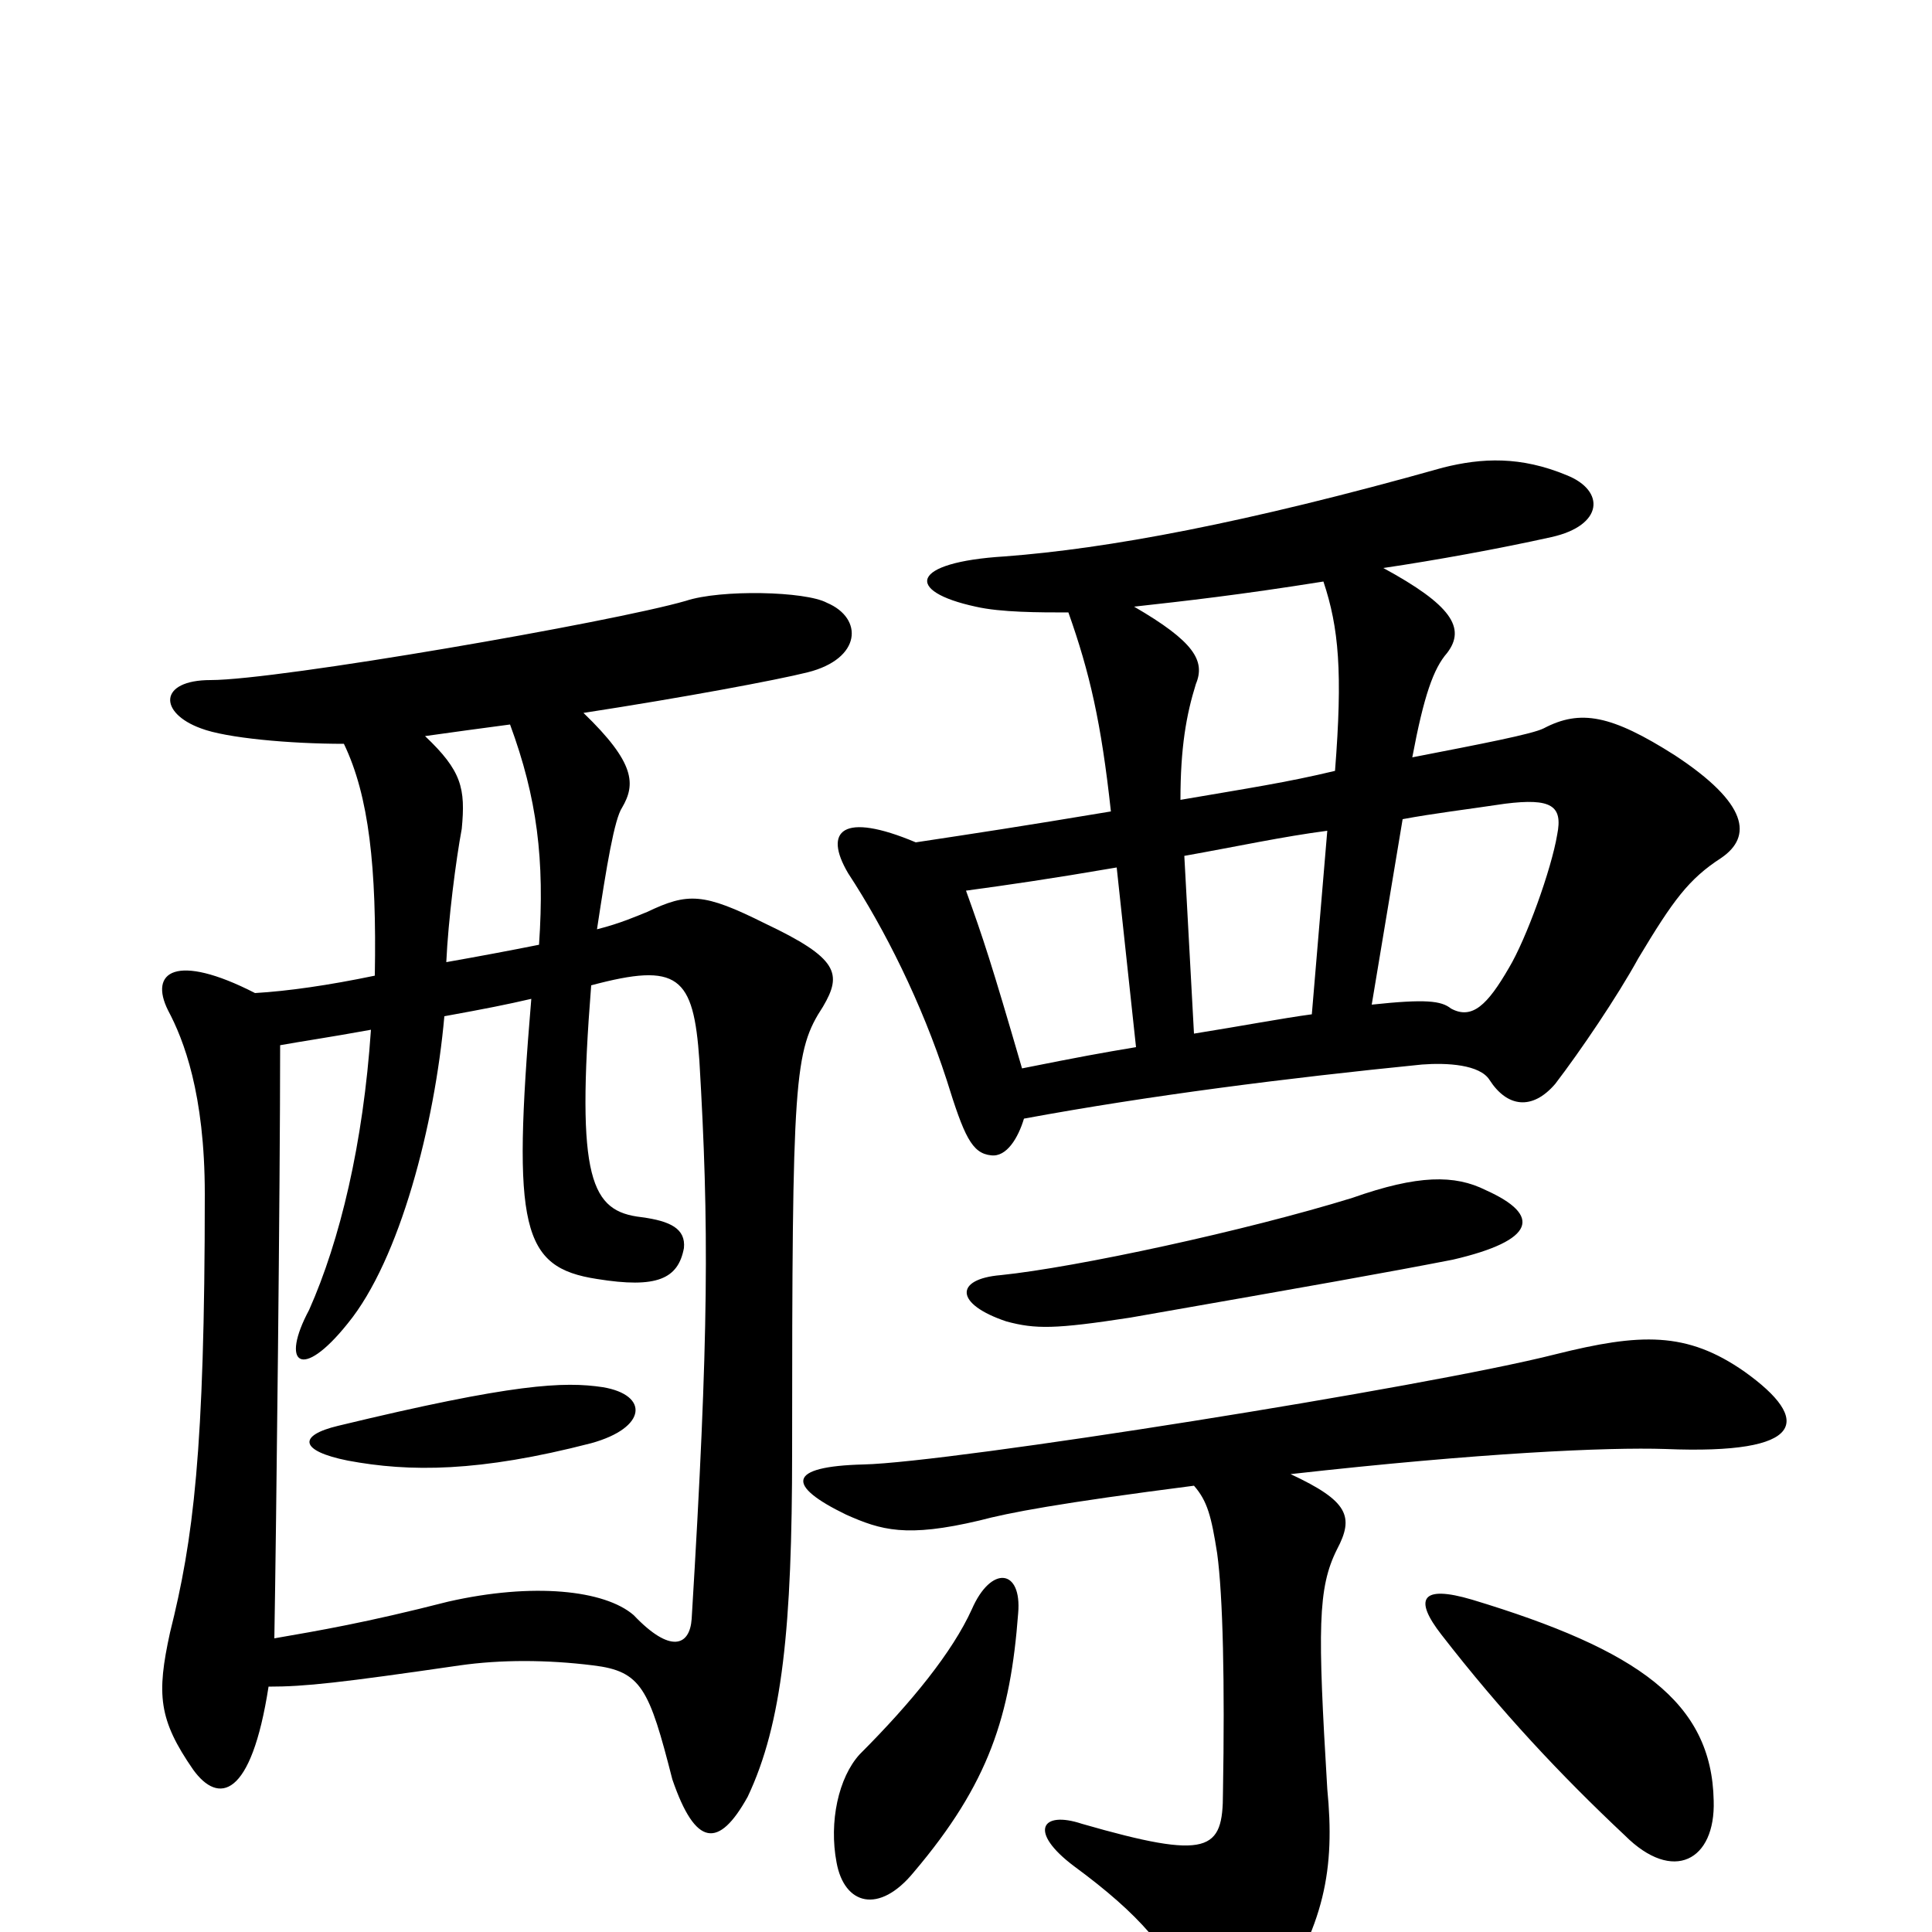 <svg xmlns="http://www.w3.org/2000/svg" viewBox="0 -1000 1000 1000">
	<path fill="#000000" d="M306 -253C335 -261 336 -278 312 -282C292 -285 266 -284 175 -262C154 -257 155 -249 180 -244C212 -238 248 -238 306 -253ZM306 -490C351 -502 359 -495 362 -451C367 -366 367 -310 358 -162C357 -148 347 -144 328 -164C313 -177 276 -181 232 -171C189 -160 165 -156 142 -152C143 -210 145 -386 145 -459C156 -461 170 -463 192 -467C188 -408 176 -358 160 -322C145 -294 156 -285 180 -315C207 -348 225 -418 230 -474C252 -478 262 -480 275 -483C265 -364 270 -344 309 -338C340 -333 351 -338 354 -354C355 -364 347 -368 332 -370C306 -373 298 -389 306 -490ZM264 -625C278 -587 282 -555 279 -511C264 -508 248 -505 231 -502C232 -524 236 -555 239 -571C241 -592 239 -601 220 -619C234 -621 249 -623 264 -625ZM178 -615C191 -588 195 -551 194 -495C170 -490 149 -487 132 -486C91 -507 77 -497 87 -477C95 -462 106 -434 106 -382C106 -248 100 -203 88 -155C81 -123 82 -110 100 -84C113 -66 130 -69 139 -127C158 -127 176 -129 238 -138C259 -141 283 -141 307 -138C332 -135 336 -126 348 -79C360 -44 372 -43 387 -70C405 -108 410 -158 410 -249C410 -443 411 -456 426 -479C436 -496 434 -504 396 -522C364 -538 356 -538 335 -528C330 -526 321 -522 309 -519C314 -552 318 -576 322 -582C329 -594 329 -605 302 -631C354 -639 402 -648 418 -652C446 -659 447 -680 428 -688C417 -694 373 -695 355 -689C317 -678 144 -648 109 -648C82 -648 82 -631 104 -623C117 -618 150 -615 178 -615ZM527 -165C529 -188 513 -190 503 -167C493 -145 472 -119 445 -92C434 -80 429 -57 433 -36C437 -14 455 -9 473 -31C512 -77 523 -112 527 -165ZM887 -68C886 -119 848 -146 762 -172C735 -180 732 -172 746 -154C777 -114 808 -81 841 -50C866 -25 888 -37 887 -68ZM769 -384C753 -392 734 -392 700 -380C645 -363 557 -344 518 -340C494 -338 494 -325 521 -316C536 -312 546 -312 585 -318C682 -335 716 -341 752 -348C795 -358 798 -371 769 -384ZM668 -237C766 -248 832 -251 862 -250C935 -247 938 -265 903 -290C873 -311 849 -310 805 -299C738 -282 492 -243 447 -242C407 -241 407 -231 438 -216C456 -208 469 -204 507 -213C522 -217 548 -222 618 -231C625 -223 627 -215 630 -196C633 -174 634 -129 633 -72C633 -42 626 -37 560 -56C539 -63 532 -52 556 -34C590 -9 606 10 616 35C626 57 642 61 657 39C686 -3 691 -33 687 -74C682 -157 682 -178 692 -198C701 -215 698 -223 668 -237ZM710 -480L726 -576C742 -579 759 -581 779 -584C803 -587 809 -583 806 -568C803 -550 790 -514 781 -499C770 -480 762 -472 751 -478C746 -482 738 -483 710 -480ZM687 -570L679 -475C664 -473 643 -469 618 -465L613 -557C641 -562 664 -567 687 -570ZM611 -586C611 -613 614 -630 619 -646C624 -658 618 -668 587 -686C614 -689 641 -692 685 -699C693 -675 695 -652 691 -601C666 -595 646 -592 611 -586ZM474 -564C436 -580 426 -570 439 -548C458 -519 477 -481 490 -441C499 -412 503 -403 513 -402C521 -401 527 -411 530 -421C595 -433 666 -442 736 -449C749 -450 766 -449 771 -441C780 -427 793 -425 805 -439C818 -456 837 -484 848 -504C866 -534 874 -545 891 -556C907 -567 905 -584 867 -609C834 -630 818 -633 799 -623C793 -620 767 -615 731 -608C737 -640 742 -654 749 -662C759 -675 751 -687 716 -706C743 -710 776 -716 803 -722C830 -728 831 -746 811 -754C787 -764 767 -763 747 -758C644 -729 573 -716 520 -712C471 -709 468 -694 505 -686C518 -683 538 -683 553 -683C564 -652 570 -626 575 -580C527 -572 507 -569 474 -564ZM529 -447C513 -502 509 -514 500 -539C522 -542 543 -545 578 -551L588 -458C570 -455 559 -453 529 -447Z"/>
</svg>
